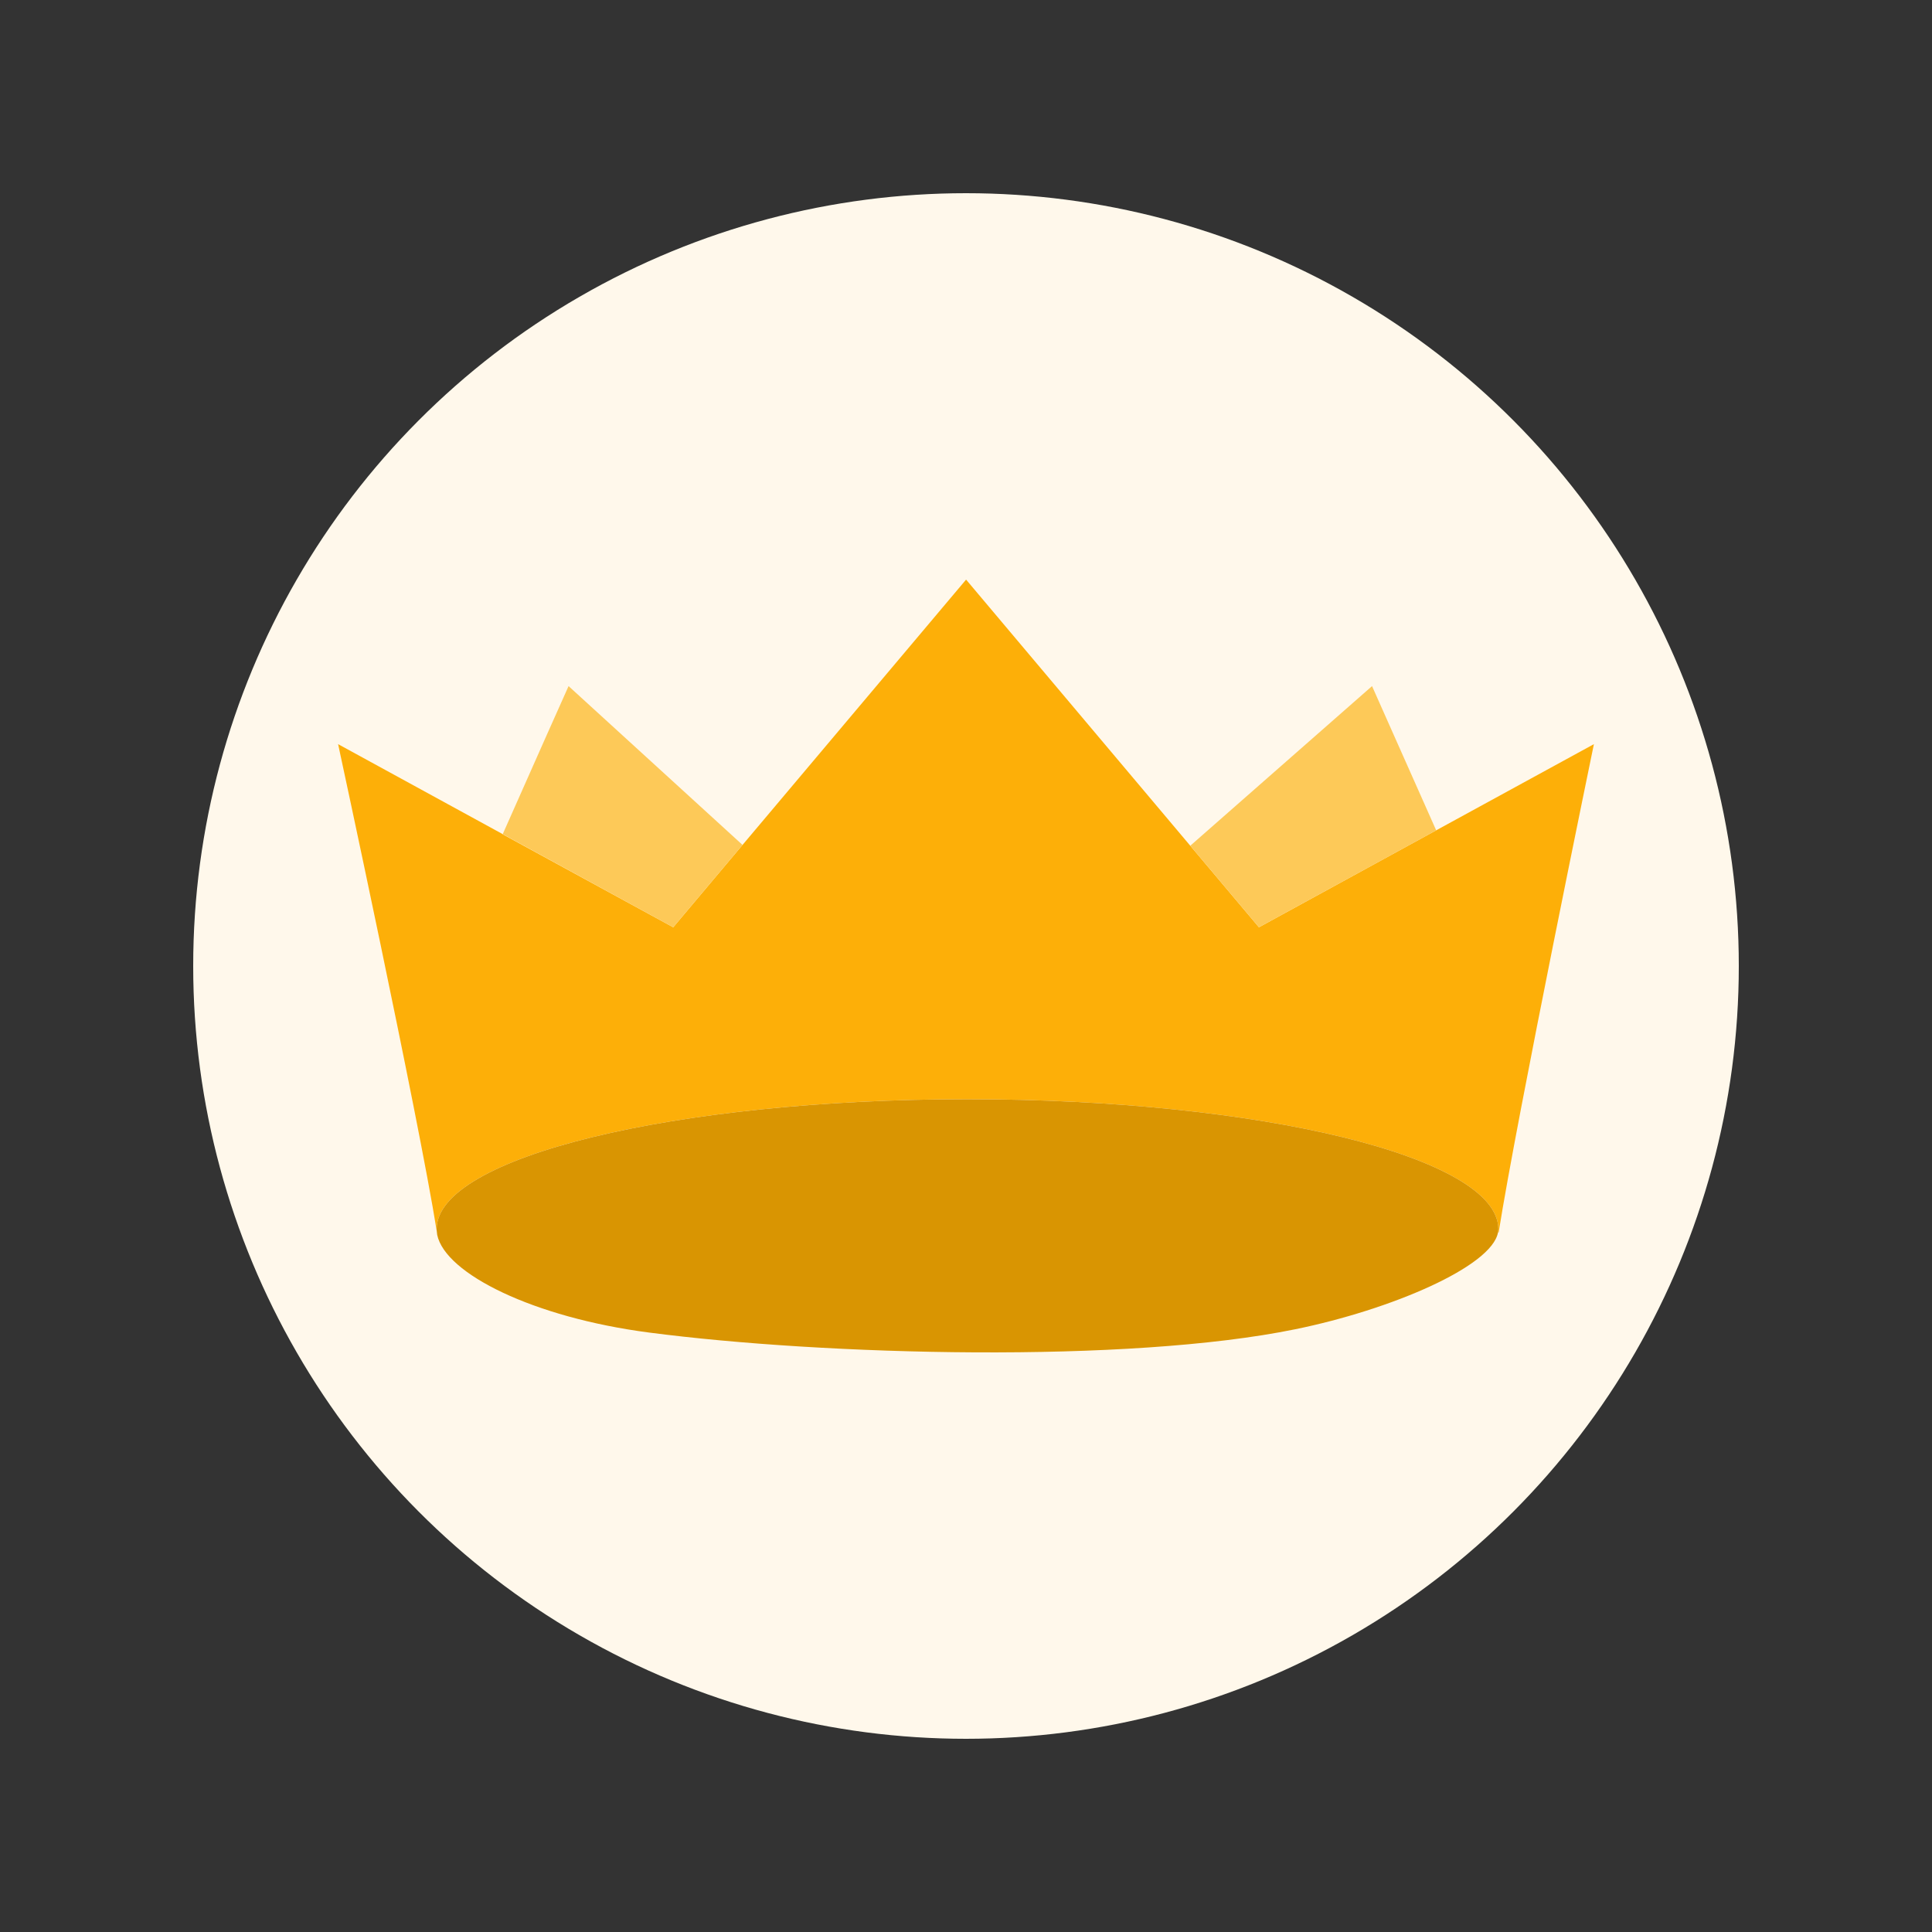 <svg width="24" height="24" viewBox="0 0 24 24" fill="none" xmlns="http://www.w3.org/2000/svg">
<rect x="0" y="0" width="24" height="24" fill="#333333" stroke="none"/>
<circle cx="12" cy="12" r="9.6" fill="#FFF8EB"/>
<path d="M17.84 10.315L19.8 9.244C19.8 9.244 18.842 13.881 18.617 15.31L18.609 15.309C18.611 15.295 18.613 15.281 18.613 15.268C18.613 14.376 15.66 13.655 12.018 13.655C8.377 13.655 5.424 14.376 5.424 15.268C5.424 15.277 5.424 15.287 5.426 15.297C5.195 13.851 4.2 9.244 4.2 9.244L6.245 10.362V10.364L8.363 11.519L9.224 10.496L12.001 7.2L14.786 10.506L15.639 11.519L17.84 10.315Z" fill="#FDAF08"/>
<path d="M17.044 8.523L17.841 10.315L15.639 11.519L14.786 10.506L17.044 8.523Z" fill="#FDC958"/>
<path d="M9.224 10.496L8.363 11.519L6.245 10.362C6.603 9.551 7.063 8.523 7.063 8.523L9.224 10.496Z" fill="#FDC958"/>
<path d="M18.613 15.268C18.613 15.281 18.611 15.295 18.609 15.309C18.533 15.734 17.278 16.27 16.092 16.512C14.011 16.939 10.241 16.838 8.06 16.553C6.63 16.366 5.533 15.825 5.431 15.34C5.429 15.326 5.428 15.312 5.426 15.297C5.424 15.287 5.424 15.277 5.424 15.268C5.424 14.376 8.377 13.655 12.018 13.655C15.66 13.655 18.613 14.376 18.613 15.268Z" fill="#D99502"/>
</svg>
